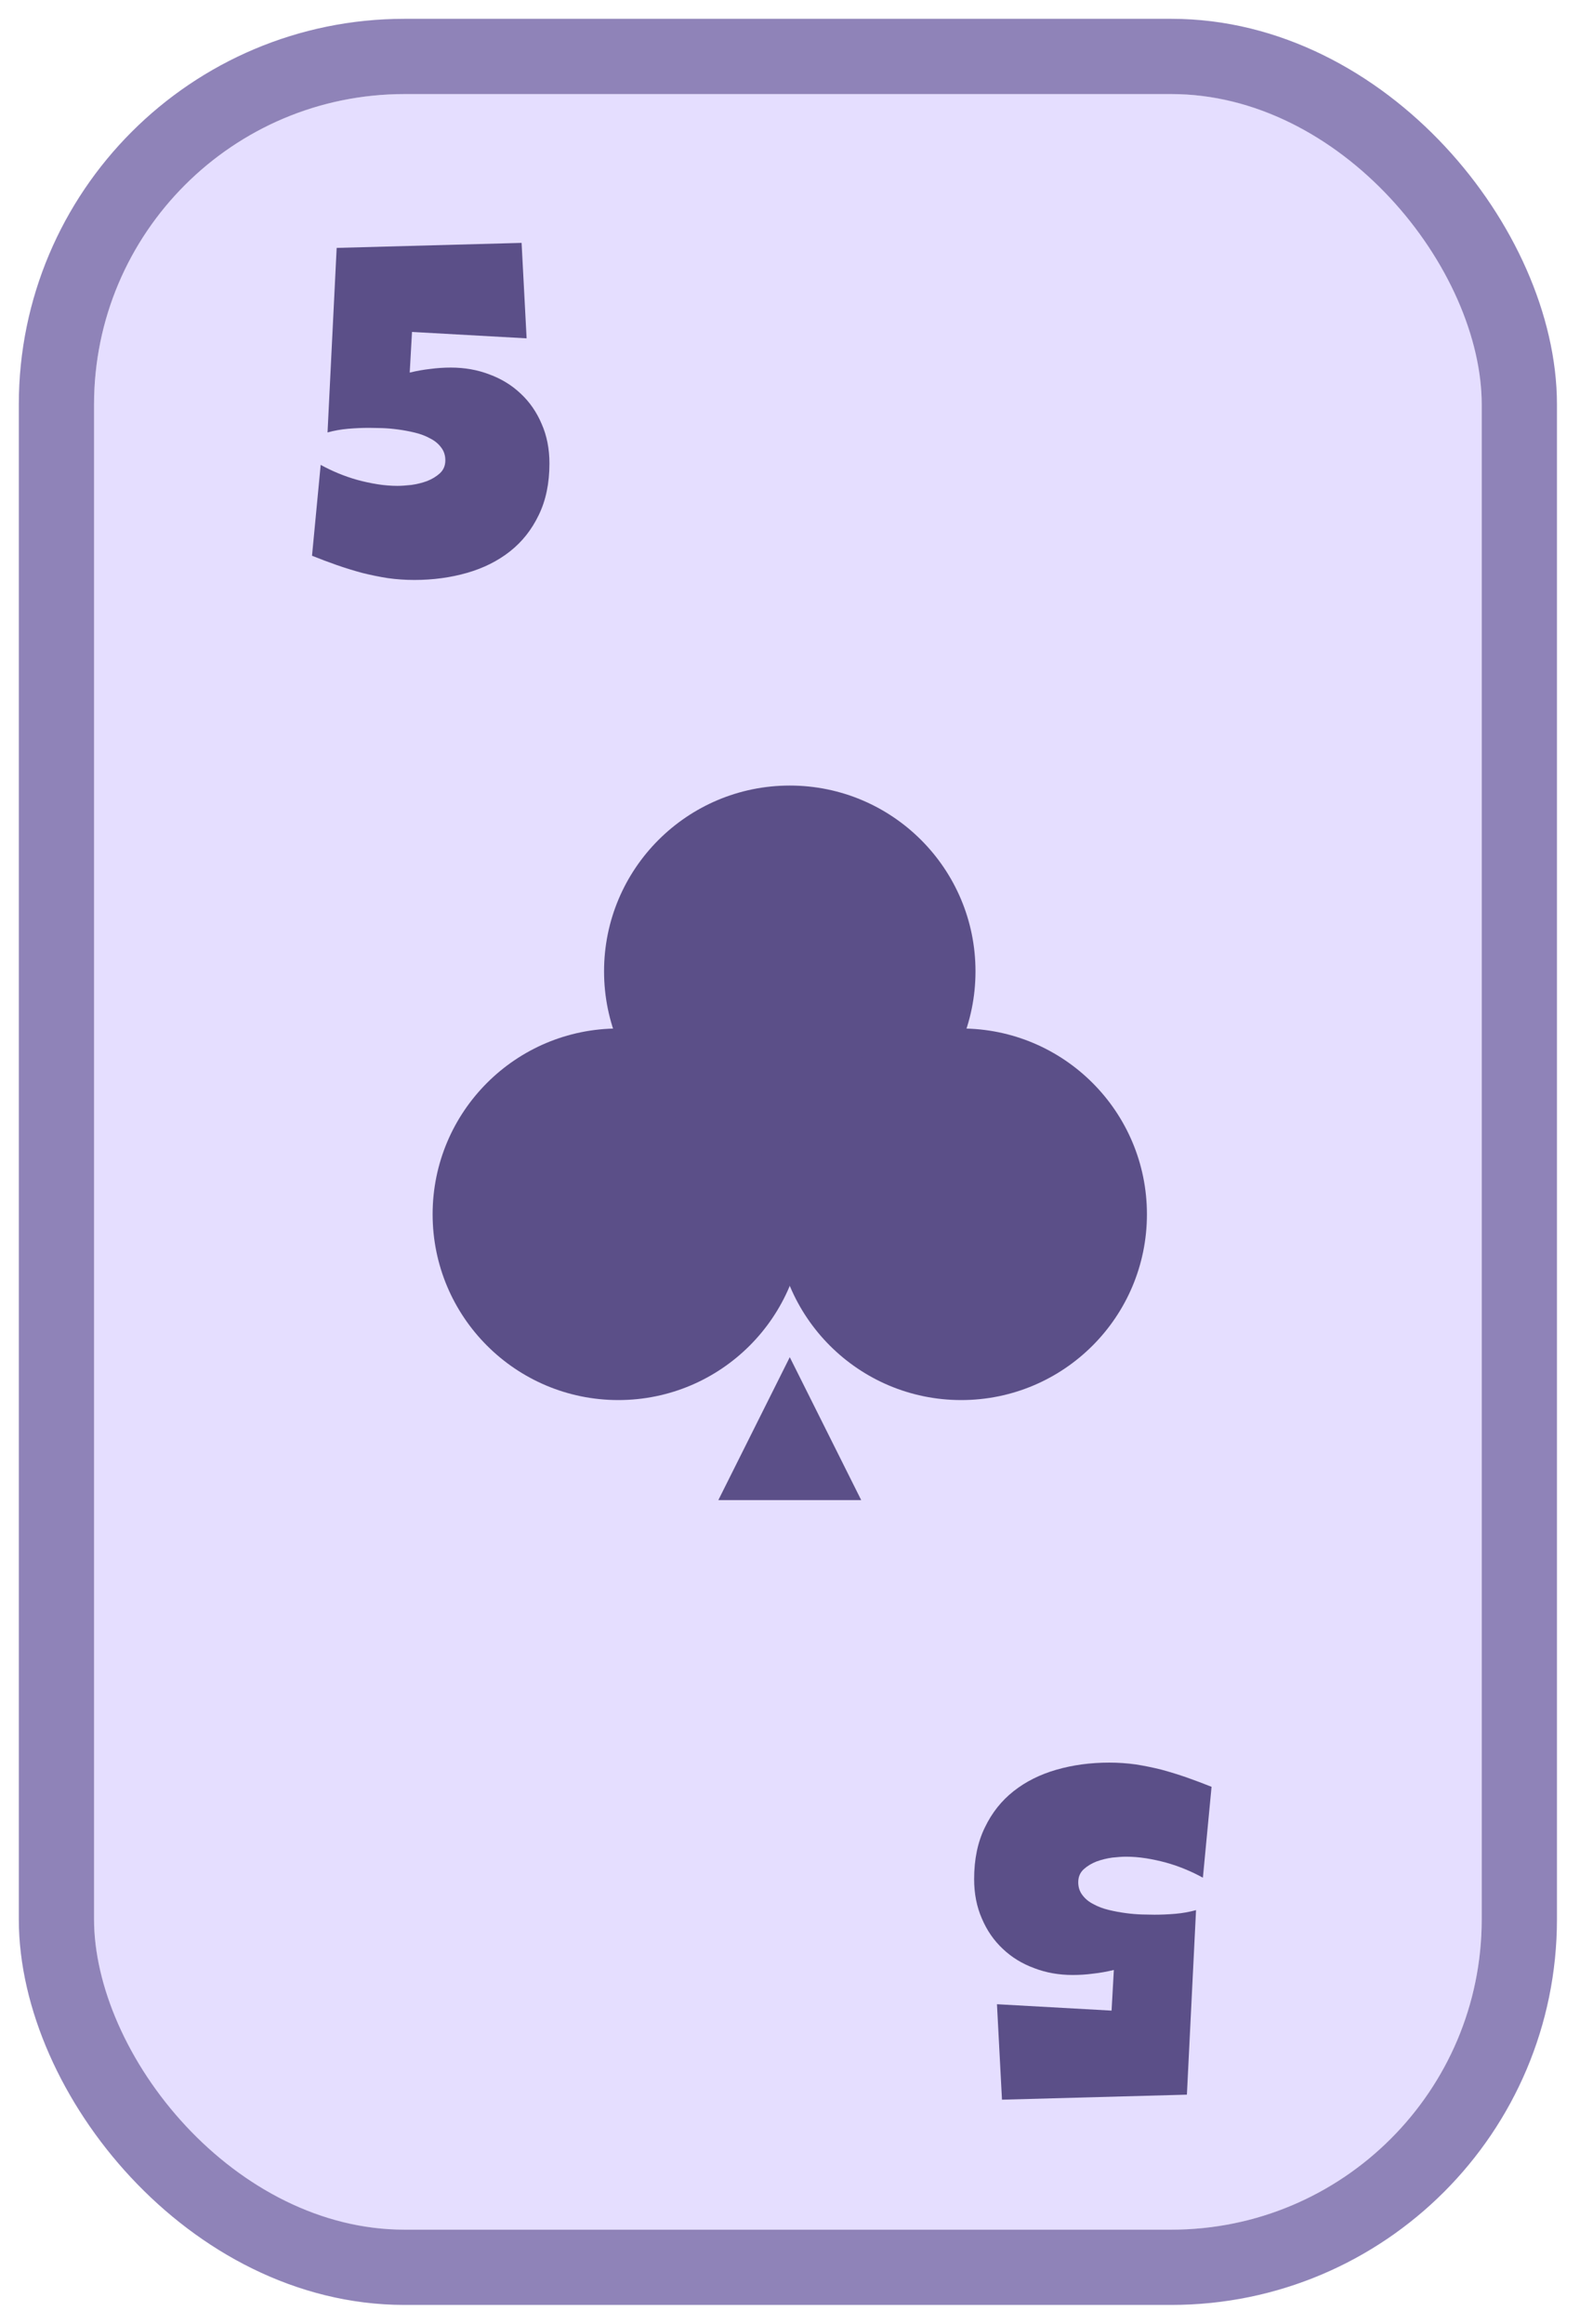 <svg width="336" height="494" viewBox="0 0 336 494" fill="none" xmlns="http://www.w3.org/2000/svg">
<g filter="url(#filter0_d_189_20744)">
<rect x="20" y="16" width="295.1" height="454" rx="66" fill="#E5DEFF"/>
<rect x="12" y="8" width="311.1" height="470" rx="74" stroke="#8F83B8" stroke-width="16" stroke-linejoin="round"/>
</g>
<g clip-path="url(#clip0_189_20744)">
<path d="M131.495 297.637C153.308 297.637 170.99 279.954 170.99 258.142C170.99 236.329 153.308 218.646 131.495 218.646C109.682 218.646 92 236.329 92 258.142C92 279.954 109.682 297.637 131.495 297.637Z" fill="#5B4F88"/>
<path d="M167.952 245.99C189.765 245.99 207.447 228.308 207.447 206.495C207.447 184.683 189.765 167 167.952 167C146.14 167 128.457 184.683 128.457 206.495C128.457 228.308 146.14 245.99 167.952 245.99Z" fill="#5B4F88"/>
<path d="M204.409 297.637C226.222 297.637 243.904 279.954 243.904 258.142C243.904 236.329 226.222 218.646 204.409 218.646C182.597 218.646 164.914 236.329 164.914 258.142C164.914 279.954 182.597 297.637 204.409 297.637Z" fill="#5B4F88"/>
<path d="M167.952 288.523L183.143 318.904H152.762L167.952 288.523Z" fill="#5B4F88"/>
</g>
<path d="M116.843 98.531C116.843 102.739 116.082 106.396 114.561 109.503C113.072 112.61 111.033 115.184 108.444 117.223C105.854 119.262 102.812 120.783 99.316 121.786C95.821 122.79 92.083 123.291 88.102 123.291C86.192 123.291 84.315 123.162 82.47 122.903C80.625 122.612 78.796 122.239 76.984 121.786C75.204 121.301 73.424 120.751 71.643 120.136C69.896 119.521 68.132 118.857 66.352 118.145L68.196 98.823C69.362 99.47 70.608 100.069 71.935 100.619C73.262 101.169 74.621 101.638 76.013 102.027C77.437 102.415 78.861 102.723 80.285 102.949C81.742 103.176 83.15 103.289 84.509 103.289C85.318 103.289 86.305 103.224 87.47 103.095C88.636 102.933 89.752 102.658 90.82 102.27C91.888 101.849 92.795 101.299 93.539 100.619C94.316 99.907 94.704 98.984 94.704 97.852C94.704 96.784 94.397 95.861 93.782 95.084C93.199 94.308 92.422 93.676 91.451 93.191C90.513 92.673 89.445 92.268 88.247 91.977C87.05 91.686 85.836 91.459 84.606 91.297C83.409 91.136 82.26 91.038 81.159 91.006C80.091 90.974 79.201 90.958 78.489 90.958C77.032 90.958 75.543 91.022 74.022 91.152C72.534 91.281 71.077 91.54 69.653 91.929L71.595 52.701L110.92 51.633L111.988 71.926L87.616 70.567L87.131 79.209C88.587 78.853 90.043 78.594 91.5 78.432C92.957 78.238 94.413 78.141 95.869 78.141C98.815 78.141 101.55 78.626 104.074 79.597C106.631 80.536 108.848 81.895 110.725 83.675C112.635 85.455 114.124 87.608 115.192 90.132C116.292 92.624 116.843 95.424 116.843 98.531Z" fill="#5B4F88"/>
<path d="M207.157 399.469C207.157 395.261 207.918 391.604 209.439 388.497C210.928 385.39 212.967 382.816 215.556 380.777C218.146 378.738 221.188 377.217 224.684 376.214C228.179 375.21 231.917 374.709 235.898 374.709C237.808 374.709 239.685 374.838 241.53 375.097C243.375 375.388 245.204 375.761 247.016 376.214C248.796 376.699 250.576 377.249 252.357 377.864C254.104 378.479 255.868 379.143 257.648 379.855L255.804 399.177C254.638 398.53 253.392 397.931 252.065 397.381C250.738 396.831 249.379 396.362 247.987 395.973C246.563 395.585 245.139 395.277 243.715 395.051C242.258 394.824 240.85 394.711 239.491 394.711C238.682 394.711 237.695 394.776 236.53 394.905C235.364 395.067 234.248 395.342 233.18 395.73C232.112 396.151 231.205 396.701 230.461 397.381C229.684 398.093 229.296 399.016 229.296 400.148C229.296 401.217 229.603 402.139 230.218 402.916C230.801 403.693 231.578 404.324 232.549 404.809C233.487 405.327 234.555 405.732 235.753 406.023C236.95 406.314 238.164 406.541 239.394 406.703C240.592 406.864 241.741 406.961 242.841 406.994C243.909 407.026 244.799 407.042 245.511 407.042C246.968 407.042 248.456 406.978 249.978 406.848C251.467 406.719 252.923 406.46 254.347 406.071L252.405 445.299L213.08 446.367L212.012 426.074L236.384 427.433L236.869 418.791C235.413 419.147 233.956 419.406 232.5 419.568C231.044 419.762 229.587 419.859 228.131 419.859C225.185 419.859 222.45 419.374 219.926 418.403C217.369 417.464 215.152 416.105 213.275 414.325C211.365 412.545 209.876 410.392 208.808 407.868C207.708 405.376 207.157 402.576 207.157 399.469Z" fill="#5B4F88"/>
<defs>
<filter id="filter0_d_189_20744" x="0" y="0" width="335.1" height="494" filterUnits="userSpaceOnUse" color-interpolation-filters="sRGB">
<feFlood flood-opacity="0" result="BackgroundImageFix"/>
<feColorMatrix in="SourceAlpha" type="matrix" values="0 0 0 0 0 0 0 0 0 0 0 0 0 0 0 0 0 0 127 0" result="hardAlpha"/>
<feOffset dy="4"/>
<feGaussianBlur stdDeviation="2"/>
<feComposite in2="hardAlpha" operator="out"/>
<feColorMatrix type="matrix" values="0 0 0 0 0 0 0 0 0 0 0 0 0 0 0 0 0 0 0.25 0"/>
<feBlend mode="normal" in2="BackgroundImageFix" result="effect1_dropShadow_189_20744"/>
<feBlend mode="normal" in="SourceGraphic" in2="effect1_dropShadow_189_20744" result="shape"/>
</filter>
<clipPath id="clip0_189_20744">
<rect width="151.905" height="151.905" fill="white" transform="translate(92 167)"/>
</clipPath>
</defs>
</svg>
